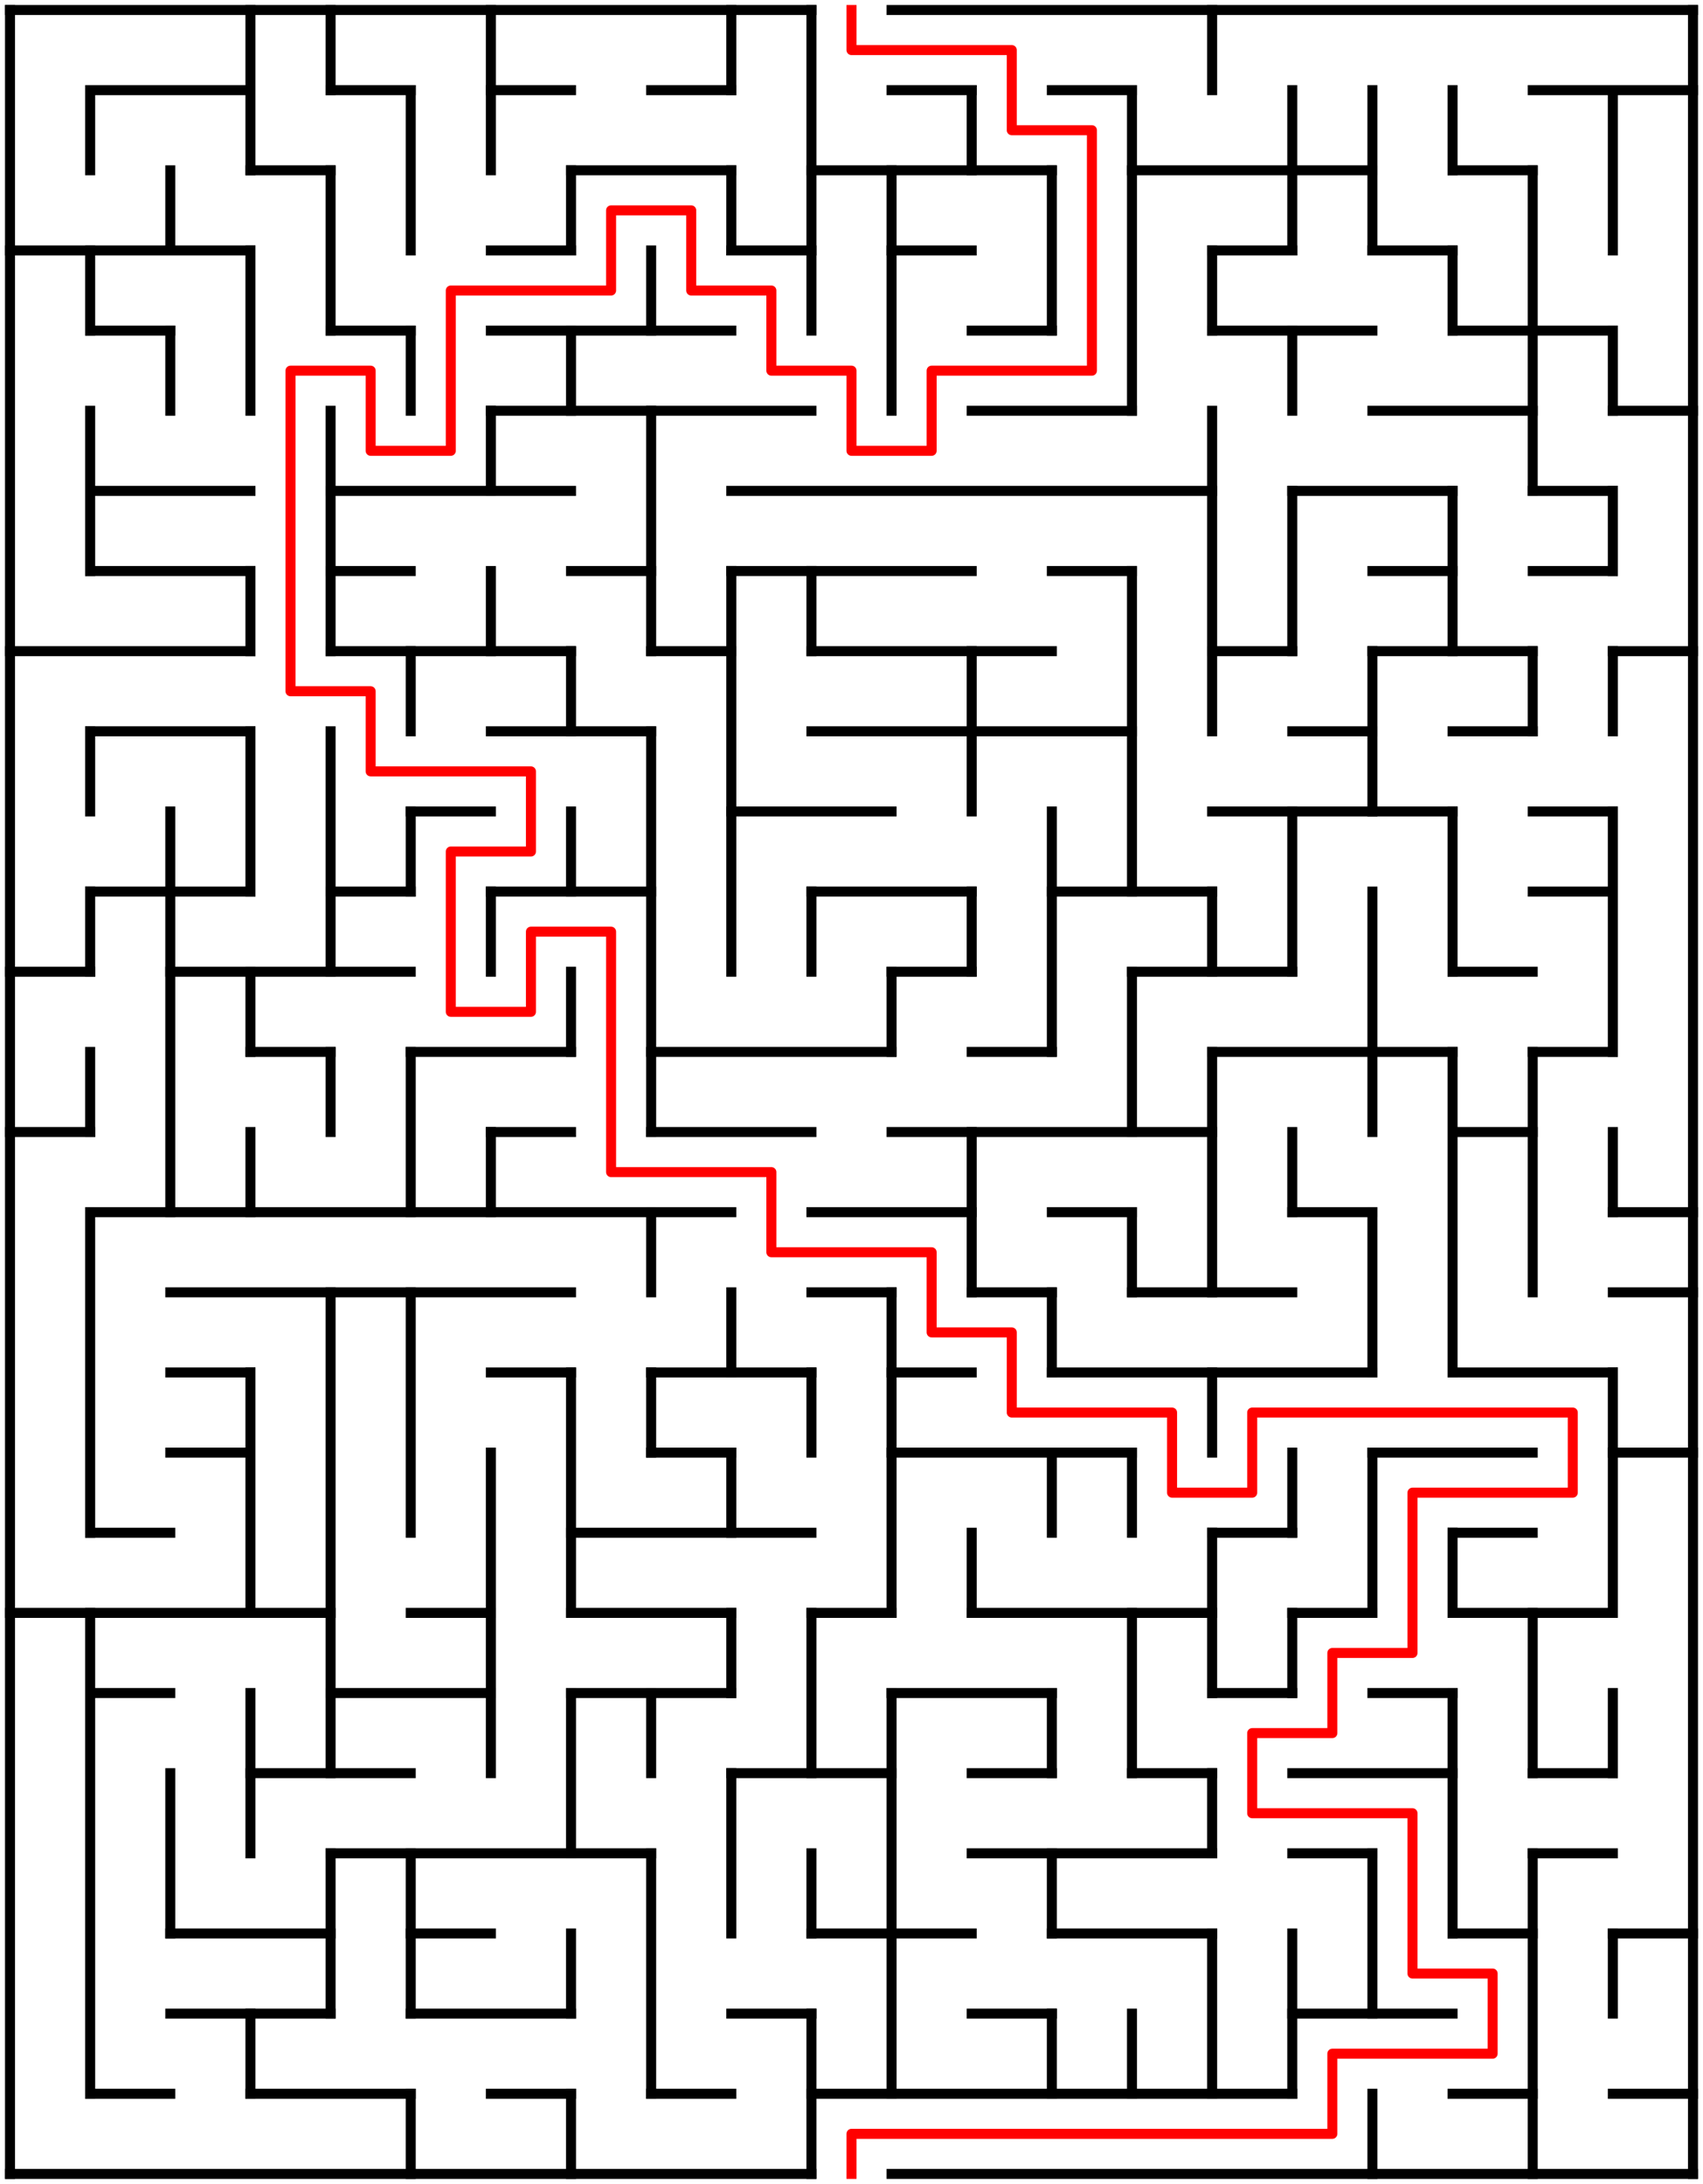 ﻿<?xml version="1.0" encoding="utf-8" standalone="no"?>
<!DOCTYPE svg PUBLIC "-//W3C//DTD SVG 1.1//EN" "http://www.w3.org/Graphics/SVG/1.1/DTD/svg11.dtd">
<svg width="340" height="436" version="1.1" xmlns="http://www.w3.org/2000/svg">
  <title>21 by 27 orthogonal maze</title>
  <g fill="none" stroke="#000000" stroke-width="2" stroke-linecap="square">
    <line x1="2" y1="2" x2="162" y2="2" />
    <line x1="178" y1="2" x2="338" y2="2" />
    <line x1="18" y1="18" x2="50" y2="18" />
    <line x1="66" y1="18" x2="82" y2="18" />
    <line x1="98" y1="18" x2="114" y2="18" />
    <line x1="130" y1="18" x2="146" y2="18" />
    <line x1="178" y1="18" x2="194" y2="18" />
    <line x1="210" y1="18" x2="226" y2="18" />
    <line x1="306" y1="18" x2="338" y2="18" />
    <line x1="50" y1="34" x2="66" y2="34" />
    <line x1="114" y1="34" x2="146" y2="34" />
    <line x1="162" y1="34" x2="210" y2="34" />
    <line x1="226" y1="34" x2="274" y2="34" />
    <line x1="290" y1="34" x2="306" y2="34" />
    <line x1="2" y1="50" x2="50" y2="50" />
    <line x1="98" y1="50" x2="114" y2="50" />
    <line x1="146" y1="50" x2="162" y2="50" />
    <line x1="178" y1="50" x2="194" y2="50" />
    <line x1="242" y1="50" x2="258" y2="50" />
    <line x1="274" y1="50" x2="290" y2="50" />
    <line x1="18" y1="66" x2="34" y2="66" />
    <line x1="66" y1="66" x2="82" y2="66" />
    <line x1="98" y1="66" x2="146" y2="66" />
    <line x1="194" y1="66" x2="210" y2="66" />
    <line x1="242" y1="66" x2="274" y2="66" />
    <line x1="290" y1="66" x2="322" y2="66" />
    <line x1="98" y1="82" x2="162" y2="82" />
    <line x1="194" y1="82" x2="226" y2="82" />
    <line x1="274" y1="82" x2="306" y2="82" />
    <line x1="322" y1="82" x2="338" y2="82" />
    <line x1="18" y1="98" x2="50" y2="98" />
    <line x1="66" y1="98" x2="114" y2="98" />
    <line x1="146" y1="98" x2="242" y2="98" />
    <line x1="258" y1="98" x2="290" y2="98" />
    <line x1="306" y1="98" x2="322" y2="98" />
    <line x1="18" y1="114" x2="50" y2="114" />
    <line x1="66" y1="114" x2="82" y2="114" />
    <line x1="114" y1="114" x2="130" y2="114" />
    <line x1="146" y1="114" x2="194" y2="114" />
    <line x1="210" y1="114" x2="226" y2="114" />
    <line x1="274" y1="114" x2="290" y2="114" />
    <line x1="306" y1="114" x2="322" y2="114" />
    <line x1="2" y1="130" x2="50" y2="130" />
    <line x1="66" y1="130" x2="114" y2="130" />
    <line x1="130" y1="130" x2="146" y2="130" />
    <line x1="162" y1="130" x2="210" y2="130" />
    <line x1="242" y1="130" x2="258" y2="130" />
    <line x1="274" y1="130" x2="306" y2="130" />
    <line x1="322" y1="130" x2="338" y2="130" />
    <line x1="18" y1="146" x2="50" y2="146" />
    <line x1="98" y1="146" x2="130" y2="146" />
    <line x1="162" y1="146" x2="226" y2="146" />
    <line x1="258" y1="146" x2="274" y2="146" />
    <line x1="290" y1="146" x2="306" y2="146" />
    <line x1="82" y1="162" x2="98" y2="162" />
    <line x1="146" y1="162" x2="178" y2="162" />
    <line x1="242" y1="162" x2="290" y2="162" />
    <line x1="306" y1="162" x2="322" y2="162" />
    <line x1="18" y1="178" x2="50" y2="178" />
    <line x1="66" y1="178" x2="82" y2="178" />
    <line x1="98" y1="178" x2="130" y2="178" />
    <line x1="162" y1="178" x2="194" y2="178" />
    <line x1="210" y1="178" x2="242" y2="178" />
    <line x1="306" y1="178" x2="322" y2="178" />
    <line x1="2" y1="194" x2="18" y2="194" />
    <line x1="34" y1="194" x2="82" y2="194" />
    <line x1="178" y1="194" x2="194" y2="194" />
    <line x1="226" y1="194" x2="258" y2="194" />
    <line x1="290" y1="194" x2="306" y2="194" />
    <line x1="50" y1="210" x2="66" y2="210" />
    <line x1="82" y1="210" x2="114" y2="210" />
    <line x1="130" y1="210" x2="178" y2="210" />
    <line x1="194" y1="210" x2="210" y2="210" />
    <line x1="242" y1="210" x2="290" y2="210" />
    <line x1="306" y1="210" x2="322" y2="210" />
    <line x1="2" y1="226" x2="18" y2="226" />
    <line x1="98" y1="226" x2="114" y2="226" />
    <line x1="130" y1="226" x2="162" y2="226" />
    <line x1="178" y1="226" x2="242" y2="226" />
    <line x1="290" y1="226" x2="306" y2="226" />
    <line x1="18" y1="242" x2="146" y2="242" />
    <line x1="162" y1="242" x2="194" y2="242" />
    <line x1="210" y1="242" x2="226" y2="242" />
    <line x1="258" y1="242" x2="274" y2="242" />
    <line x1="322" y1="242" x2="338" y2="242" />
    <line x1="34" y1="258" x2="114" y2="258" />
    <line x1="162" y1="258" x2="178" y2="258" />
    <line x1="194" y1="258" x2="210" y2="258" />
    <line x1="226" y1="258" x2="258" y2="258" />
    <line x1="322" y1="258" x2="338" y2="258" />
    <line x1="34" y1="274" x2="50" y2="274" />
    <line x1="98" y1="274" x2="114" y2="274" />
    <line x1="130" y1="274" x2="162" y2="274" />
    <line x1="178" y1="274" x2="194" y2="274" />
    <line x1="210" y1="274" x2="274" y2="274" />
    <line x1="290" y1="274" x2="322" y2="274" />
    <line x1="34" y1="290" x2="50" y2="290" />
    <line x1="130" y1="290" x2="146" y2="290" />
    <line x1="178" y1="290" x2="226" y2="290" />
    <line x1="274" y1="290" x2="306" y2="290" />
    <line x1="322" y1="290" x2="338" y2="290" />
    <line x1="18" y1="306" x2="34" y2="306" />
    <line x1="114" y1="306" x2="162" y2="306" />
    <line x1="242" y1="306" x2="258" y2="306" />
    <line x1="290" y1="306" x2="306" y2="306" />
    <line x1="2" y1="322" x2="66" y2="322" />
    <line x1="82" y1="322" x2="98" y2="322" />
    <line x1="114" y1="322" x2="146" y2="322" />
    <line x1="162" y1="322" x2="178" y2="322" />
    <line x1="194" y1="322" x2="242" y2="322" />
    <line x1="258" y1="322" x2="274" y2="322" />
    <line x1="290" y1="322" x2="322" y2="322" />
    <line x1="18" y1="338" x2="34" y2="338" />
    <line x1="66" y1="338" x2="98" y2="338" />
    <line x1="114" y1="338" x2="146" y2="338" />
    <line x1="178" y1="338" x2="210" y2="338" />
    <line x1="242" y1="338" x2="258" y2="338" />
    <line x1="274" y1="338" x2="290" y2="338" />
    <line x1="50" y1="354" x2="82" y2="354" />
    <line x1="146" y1="354" x2="178" y2="354" />
    <line x1="194" y1="354" x2="210" y2="354" />
    <line x1="226" y1="354" x2="242" y2="354" />
    <line x1="258" y1="354" x2="290" y2="354" />
    <line x1="306" y1="354" x2="322" y2="354" />
    <line x1="66" y1="370" x2="130" y2="370" />
    <line x1="194" y1="370" x2="242" y2="370" />
    <line x1="258" y1="370" x2="274" y2="370" />
    <line x1="306" y1="370" x2="322" y2="370" />
    <line x1="34" y1="386" x2="66" y2="386" />
    <line x1="82" y1="386" x2="98" y2="386" />
    <line x1="162" y1="386" x2="194" y2="386" />
    <line x1="210" y1="386" x2="242" y2="386" />
    <line x1="290" y1="386" x2="306" y2="386" />
    <line x1="322" y1="386" x2="338" y2="386" />
    <line x1="34" y1="402" x2="66" y2="402" />
    <line x1="82" y1="402" x2="114" y2="402" />
    <line x1="146" y1="402" x2="162" y2="402" />
    <line x1="194" y1="402" x2="210" y2="402" />
    <line x1="258" y1="402" x2="290" y2="402" />
    <line x1="18" y1="418" x2="34" y2="418" />
    <line x1="50" y1="418" x2="82" y2="418" />
    <line x1="98" y1="418" x2="114" y2="418" />
    <line x1="130" y1="418" x2="146" y2="418" />
    <line x1="162" y1="418" x2="258" y2="418" />
    <line x1="290" y1="418" x2="306" y2="418" />
    <line x1="322" y1="418" x2="338" y2="418" />
    <line x1="2" y1="434" x2="162" y2="434" />
    <line x1="178" y1="434" x2="338" y2="434" />
    <line x1="2" y1="2" x2="2" y2="434" />
    <line x1="18" y1="18" x2="18" y2="34" />
    <line x1="18" y1="50" x2="18" y2="66" />
    <line x1="18" y1="82" x2="18" y2="114" />
    <line x1="18" y1="146" x2="18" y2="162" />
    <line x1="18" y1="178" x2="18" y2="194" />
    <line x1="18" y1="210" x2="18" y2="226" />
    <line x1="18" y1="242" x2="18" y2="306" />
    <line x1="18" y1="322" x2="18" y2="418" />
    <line x1="34" y1="34" x2="34" y2="50" />
    <line x1="34" y1="66" x2="34" y2="82" />
    <line x1="34" y1="162" x2="34" y2="242" />
    <line x1="34" y1="354" x2="34" y2="386" />
    <line x1="50" y1="2" x2="50" y2="34" />
    <line x1="50" y1="50" x2="50" y2="82" />
    <line x1="50" y1="114" x2="50" y2="130" />
    <line x1="50" y1="146" x2="50" y2="178" />
    <line x1="50" y1="194" x2="50" y2="210" />
    <line x1="50" y1="226" x2="50" y2="242" />
    <line x1="50" y1="274" x2="50" y2="322" />
    <line x1="50" y1="338" x2="50" y2="370" />
    <line x1="50" y1="402" x2="50" y2="418" />
    <line x1="66" y1="2" x2="66" y2="18" />
    <line x1="66" y1="34" x2="66" y2="66" />
    <line x1="66" y1="82" x2="66" y2="130" />
    <line x1="66" y1="146" x2="66" y2="194" />
    <line x1="66" y1="210" x2="66" y2="226" />
    <line x1="66" y1="258" x2="66" y2="354" />
    <line x1="66" y1="370" x2="66" y2="402" />
    <line x1="82" y1="18" x2="82" y2="50" />
    <line x1="82" y1="66" x2="82" y2="82" />
    <line x1="82" y1="130" x2="82" y2="146" />
    <line x1="82" y1="162" x2="82" y2="178" />
    <line x1="82" y1="210" x2="82" y2="242" />
    <line x1="82" y1="258" x2="82" y2="306" />
    <line x1="82" y1="370" x2="82" y2="402" />
    <line x1="82" y1="418" x2="82" y2="434" />
    <line x1="98" y1="2" x2="98" y2="34" />
    <line x1="98" y1="82" x2="98" y2="98" />
    <line x1="98" y1="114" x2="98" y2="130" />
    <line x1="98" y1="178" x2="98" y2="194" />
    <line x1="98" y1="226" x2="98" y2="242" />
    <line x1="98" y1="290" x2="98" y2="354" />
    <line x1="114" y1="34" x2="114" y2="50" />
    <line x1="114" y1="66" x2="114" y2="82" />
    <line x1="114" y1="130" x2="114" y2="146" />
    <line x1="114" y1="162" x2="114" y2="178" />
    <line x1="114" y1="194" x2="114" y2="210" />
    <line x1="114" y1="274" x2="114" y2="322" />
    <line x1="114" y1="338" x2="114" y2="370" />
    <line x1="114" y1="386" x2="114" y2="402" />
    <line x1="114" y1="418" x2="114" y2="434" />
    <line x1="130" y1="50" x2="130" y2="66" />
    <line x1="130" y1="82" x2="130" y2="130" />
    <line x1="130" y1="146" x2="130" y2="226" />
    <line x1="130" y1="242" x2="130" y2="258" />
    <line x1="130" y1="274" x2="130" y2="290" />
    <line x1="130" y1="338" x2="130" y2="354" />
    <line x1="130" y1="370" x2="130" y2="418" />
    <line x1="146" y1="2" x2="146" y2="18" />
    <line x1="146" y1="34" x2="146" y2="50" />
    <line x1="146" y1="114" x2="146" y2="194" />
    <line x1="146" y1="258" x2="146" y2="274" />
    <line x1="146" y1="290" x2="146" y2="306" />
    <line x1="146" y1="322" x2="146" y2="338" />
    <line x1="146" y1="354" x2="146" y2="386" />
    <line x1="162" y1="2" x2="162" y2="66" />
    <line x1="162" y1="114" x2="162" y2="130" />
    <line x1="162" y1="178" x2="162" y2="194" />
    <line x1="162" y1="274" x2="162" y2="290" />
    <line x1="162" y1="322" x2="162" y2="354" />
    <line x1="162" y1="370" x2="162" y2="386" />
    <line x1="162" y1="402" x2="162" y2="434" />
    <line x1="178" y1="34" x2="178" y2="82" />
    <line x1="178" y1="194" x2="178" y2="210" />
    <line x1="178" y1="258" x2="178" y2="322" />
    <line x1="178" y1="338" x2="178" y2="418" />
    <line x1="194" y1="18" x2="194" y2="34" />
    <line x1="194" y1="130" x2="194" y2="162" />
    <line x1="194" y1="178" x2="194" y2="194" />
    <line x1="194" y1="226" x2="194" y2="258" />
    <line x1="194" y1="306" x2="194" y2="322" />
    <line x1="210" y1="34" x2="210" y2="66" />
    <line x1="210" y1="162" x2="210" y2="210" />
    <line x1="210" y1="258" x2="210" y2="274" />
    <line x1="210" y1="290" x2="210" y2="306" />
    <line x1="210" y1="338" x2="210" y2="354" />
    <line x1="210" y1="370" x2="210" y2="386" />
    <line x1="210" y1="402" x2="210" y2="418" />
    <line x1="226" y1="18" x2="226" y2="82" />
    <line x1="226" y1="114" x2="226" y2="178" />
    <line x1="226" y1="194" x2="226" y2="226" />
    <line x1="226" y1="242" x2="226" y2="258" />
    <line x1="226" y1="290" x2="226" y2="306" />
    <line x1="226" y1="322" x2="226" y2="354" />
    <line x1="226" y1="402" x2="226" y2="418" />
    <line x1="242" y1="2" x2="242" y2="18" />
    <line x1="242" y1="50" x2="242" y2="66" />
    <line x1="242" y1="82" x2="242" y2="146" />
    <line x1="242" y1="178" x2="242" y2="194" />
    <line x1="242" y1="210" x2="242" y2="258" />
    <line x1="242" y1="274" x2="242" y2="290" />
    <line x1="242" y1="306" x2="242" y2="338" />
    <line x1="242" y1="354" x2="242" y2="370" />
    <line x1="242" y1="386" x2="242" y2="418" />
    <line x1="258" y1="18" x2="258" y2="50" />
    <line x1="258" y1="66" x2="258" y2="82" />
    <line x1="258" y1="98" x2="258" y2="130" />
    <line x1="258" y1="162" x2="258" y2="194" />
    <line x1="258" y1="226" x2="258" y2="242" />
    <line x1="258" y1="290" x2="258" y2="306" />
    <line x1="258" y1="322" x2="258" y2="338" />
    <line x1="258" y1="386" x2="258" y2="418" />
    <line x1="274" y1="18" x2="274" y2="50" />
    <line x1="274" y1="130" x2="274" y2="162" />
    <line x1="274" y1="178" x2="274" y2="226" />
    <line x1="274" y1="242" x2="274" y2="274" />
    <line x1="274" y1="290" x2="274" y2="322" />
    <line x1="274" y1="370" x2="274" y2="402" />
    <line x1="274" y1="418" x2="274" y2="434" />
    <line x1="290" y1="18" x2="290" y2="34" />
    <line x1="290" y1="50" x2="290" y2="66" />
    <line x1="290" y1="98" x2="290" y2="130" />
    <line x1="290" y1="162" x2="290" y2="194" />
    <line x1="290" y1="210" x2="290" y2="274" />
    <line x1="290" y1="306" x2="290" y2="322" />
    <line x1="290" y1="338" x2="290" y2="386" />
    <line x1="306" y1="34" x2="306" y2="98" />
    <line x1="306" y1="130" x2="306" y2="146" />
    <line x1="306" y1="210" x2="306" y2="258" />
    <line x1="306" y1="322" x2="306" y2="354" />
    <line x1="306" y1="370" x2="306" y2="434" />
    <line x1="322" y1="18" x2="322" y2="50" />
    <line x1="322" y1="66" x2="322" y2="82" />
    <line x1="322" y1="98" x2="322" y2="114" />
    <line x1="322" y1="130" x2="322" y2="146" />
    <line x1="322" y1="162" x2="322" y2="210" />
    <line x1="322" y1="226" x2="322" y2="242" />
    <line x1="322" y1="274" x2="322" y2="322" />
    <line x1="322" y1="338" x2="322" y2="354" />
    <line x1="322" y1="386" x2="322" y2="402" />
    <line x1="338" y1="2" x2="338" y2="434" />
  </g>
  <polyline fill="none" stroke="#ff0000" stroke-width="2" stroke-linecap="square" stroke-linejoin="round" points="170,2 170,10 202,10 202,26 218,26 218,74 186,74 186,90 170,90 170,74 154,74 154,58 138,58 138,42 122,42 122,58 90,58 90,90 74,90 74,74 58,74 58,138 74,138 74,154 106,154 106,170 90,170 90,202 106,202 106,186 122,186 122,234 154,234 154,250 186,250 186,266 202,266 202,282 234,282 234,298 250,298 250,282 314,282 314,298 282,298 282,330 266,330 266,346 250,346 250,362 282,362 282,394 298,394 298,410 266,410 266,426 170,426 170,434" />
  <type>Rectangular</type>
</svg>